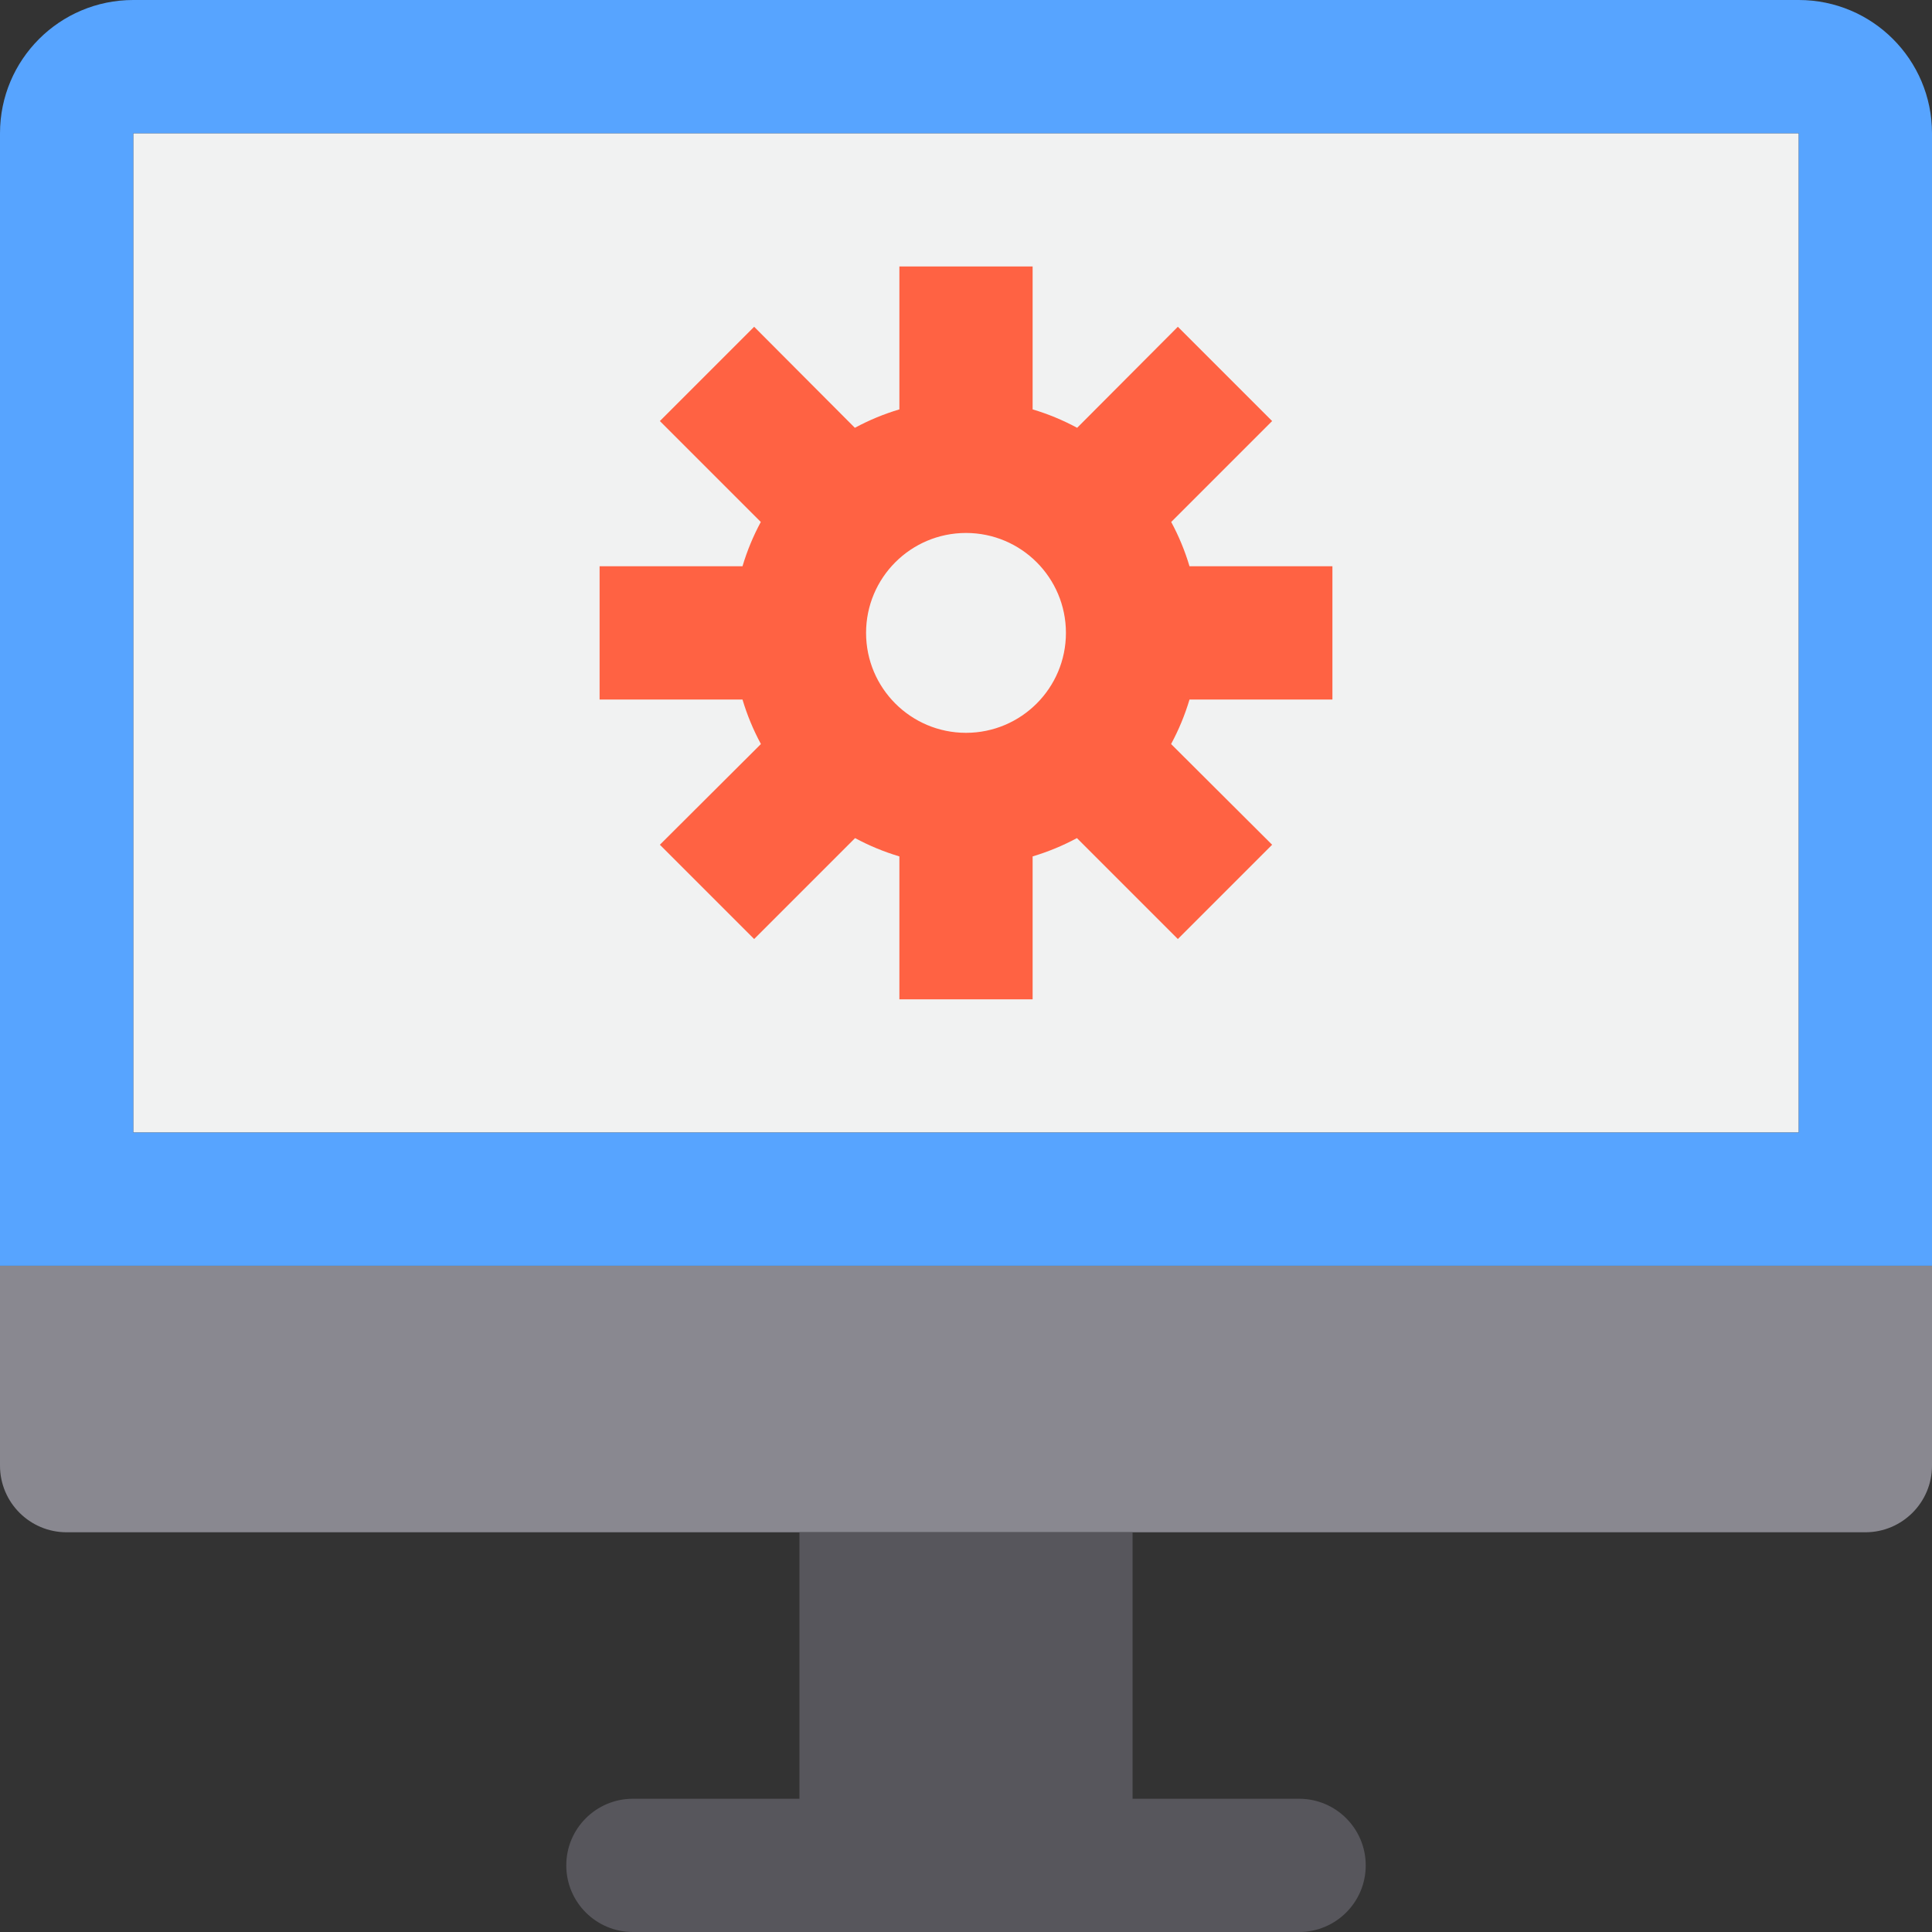 <svg height="464pt" viewBox="0 0 464 464" width="464pt" xmlns="http://www.w3.org/2000/svg"><rect x="0" y="0" width="464" height="464" fill="#333333" stroke="none"/><path d="m32 32h400v240h-400zm0 0" fill="#f1f2f2"/><path d="m432 0h-400c-17.672 0-32 14.328-32 32v272h464v-272c0-17.672-14.328-32-32-32zm0 272h-400v-240h400zm0 0" fill="#57a4ff"/><path d="m0 352c0 8.836 7.164 16 16 16h432c8.836 0 16-7.164 16-16v-48h-464zm0 0" fill="#898890"/><path d="m312 432h-40v-64h-80v64h-40c-8.836 0-16 7.164-16 16s7.164 16 16 16h160c8.836 0 16-7.164 16-16s-7.164-16-16-16zm0 0" fill="#57565c"/><path d="m182.719 178.641v.078l-24.238 24.16 22.641 22.641 24.238-24.238c3.387 1.824 6.953 3.301 10.641 4.398v34.32h32v-34.32c3.688-1.098 7.254-2.574 10.641-4.398l24.238 24.238 22.641-22.641-24.238-24.16v-.078c1.824-3.387 3.301-6.953 4.398-10.641h34.32v-32h-34.32c-1.098-3.688-2.574-7.254-4.398-10.641l24.238-24.238-22.641-22.641-24.16 24.238h-.078c-3.387-1.824-6.953-3.301-10.641-4.398v-34.32h-32v34.32c-3.688 1.098-7.254 2.574-10.641 4.398h-.078l-24.16-24.238-22.641 22.641 24.238 24.238c-1.824 3.387-3.301 6.953-4.398 10.641h-34.32v32h34.32c1.098 3.688 2.574 7.254 4.398 10.641zm49.281-50.641c13.254 0 24 10.746 24 24s-10.746 24-24 24-24-10.746-24-24 10.746-24 24-24zm0 0" fill="#ff6243"/></svg>